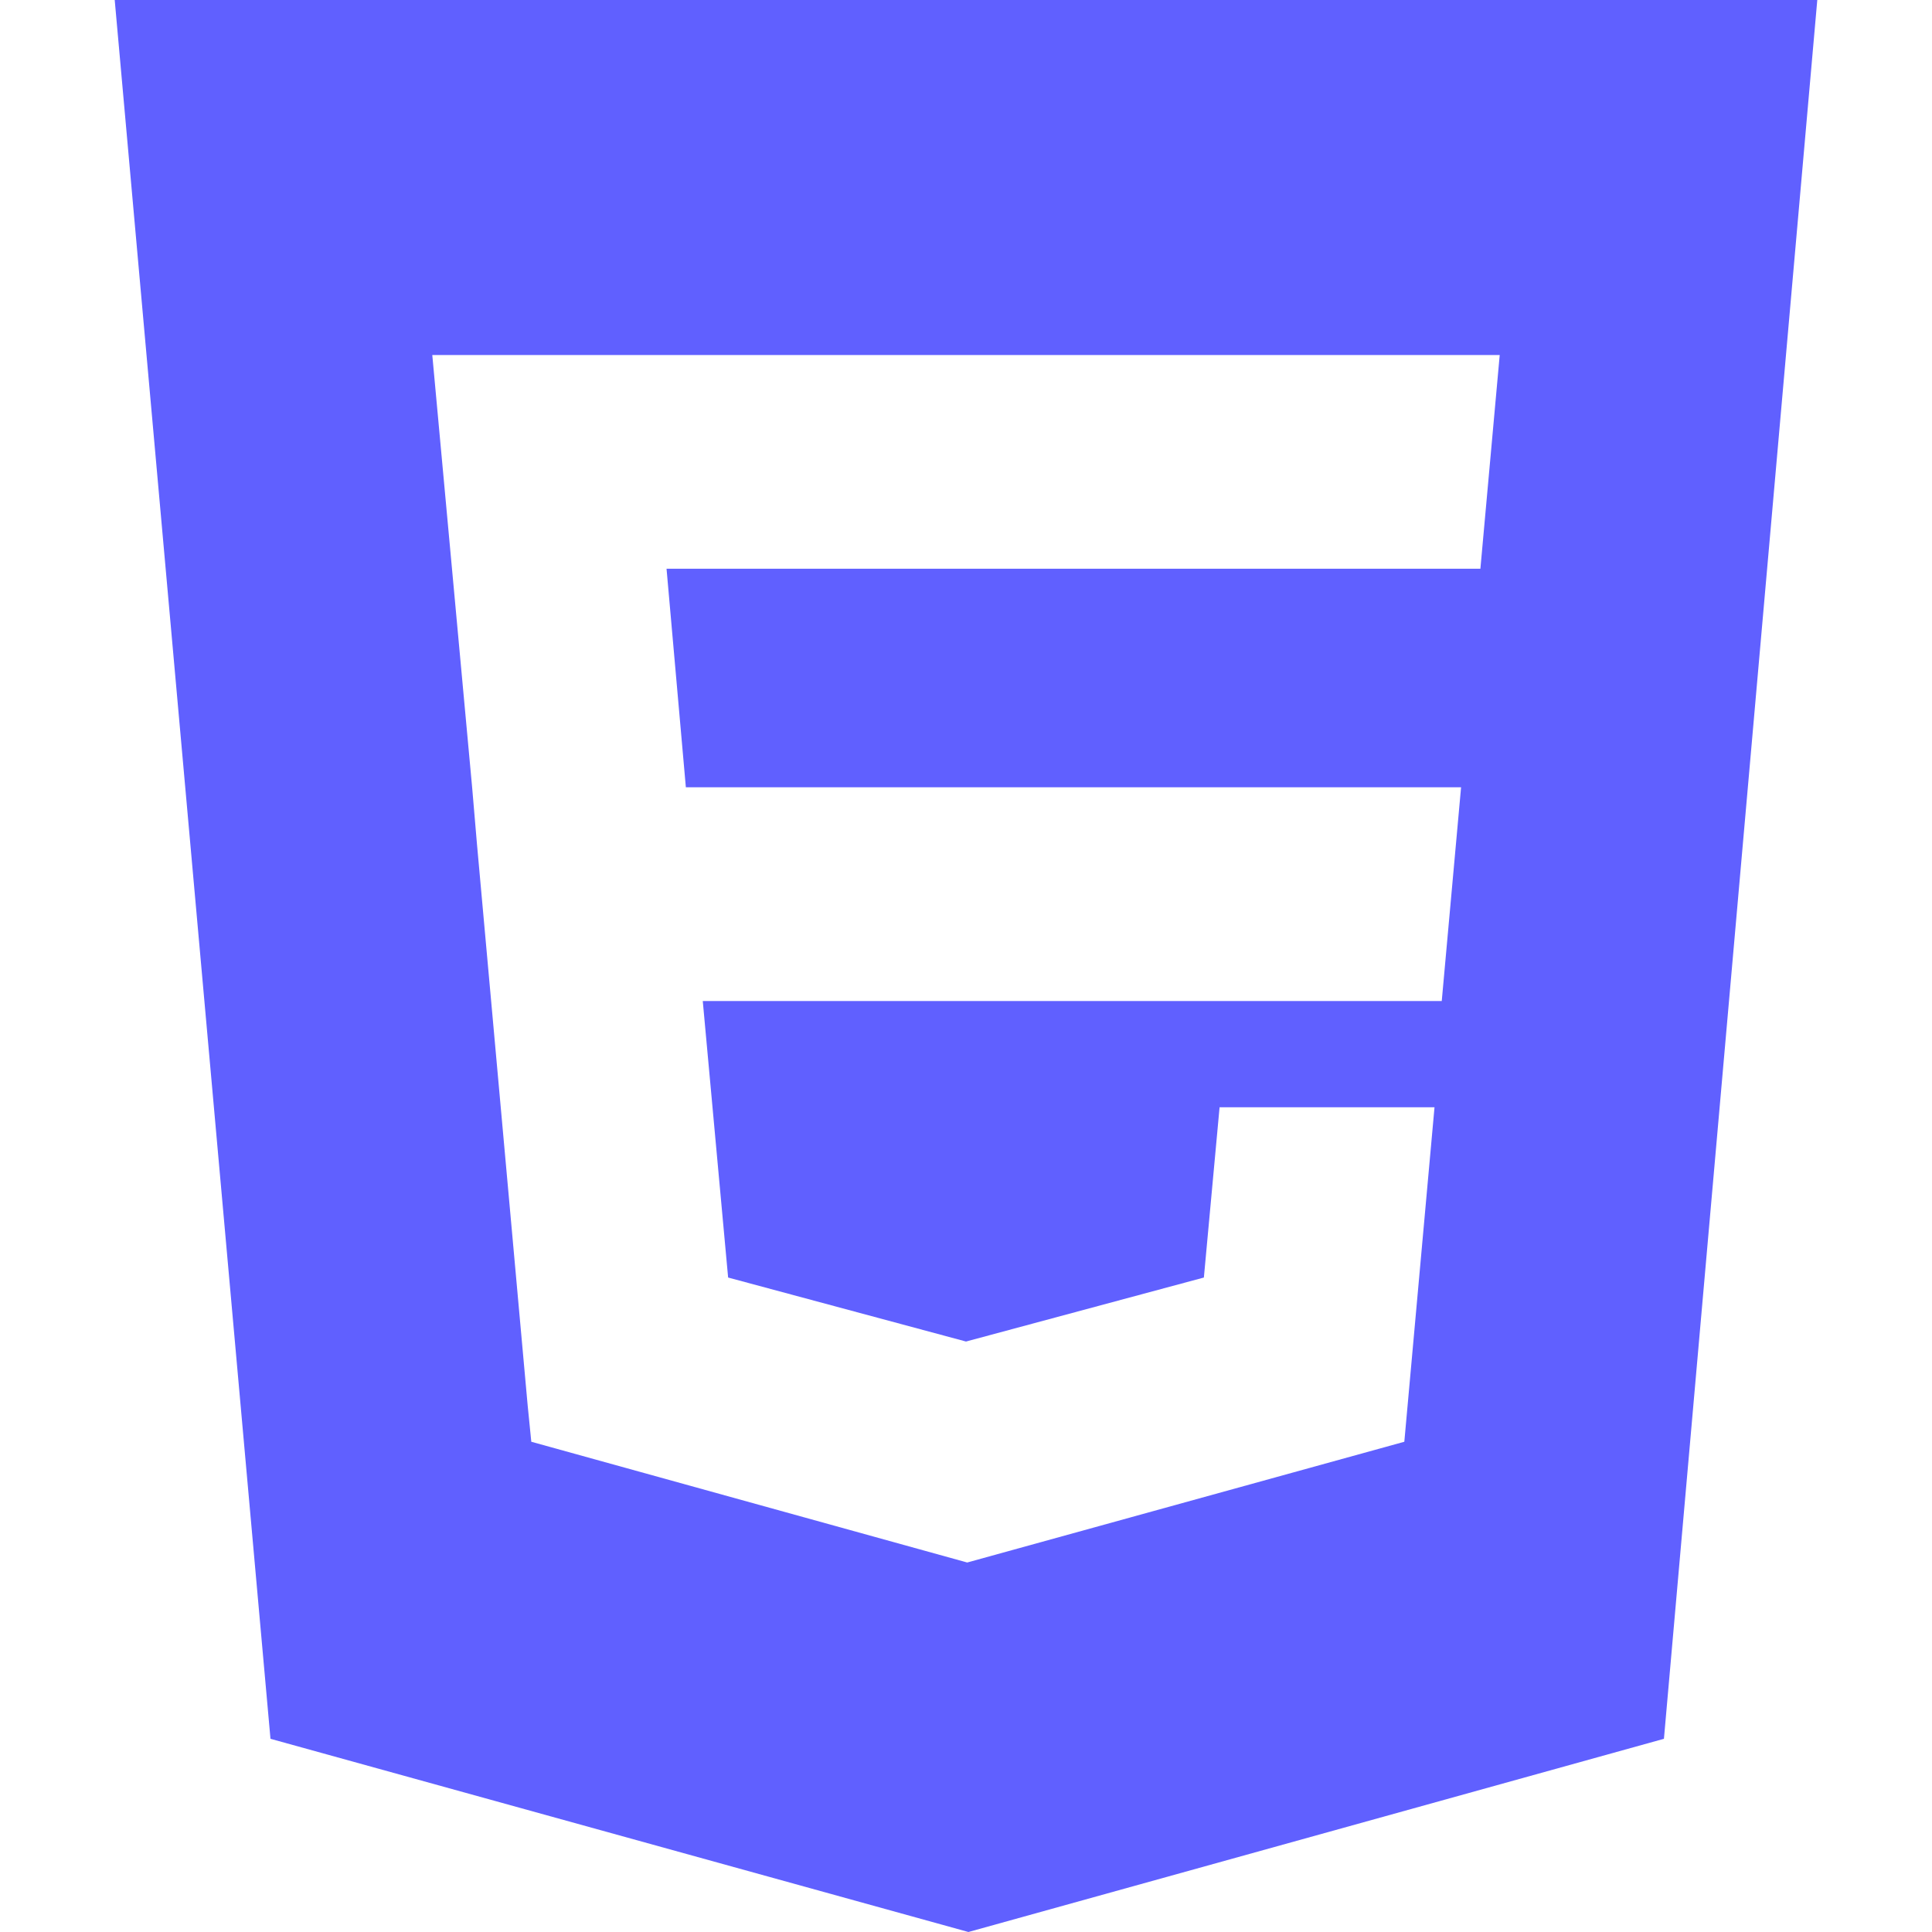 <svg xmlns="http://www.w3.org/2000/svg" viewBox="0 0 16 16"><path fill="#6060ff" d="m.95 0 1.29 14.4L8.02 16l5.76-1.6L15.05 0zm2.63 2.94h8.84l-.16 1.77H5.52l.16 1.81h6.42l-.16 1.77H5.82l.21 2.29 1.97.53 1.97-.53.13-1.41h1.78l-.25 2.77-3.62 1-3.61-1-.03-.3-.42-4.65-.04-.47z"/></svg>